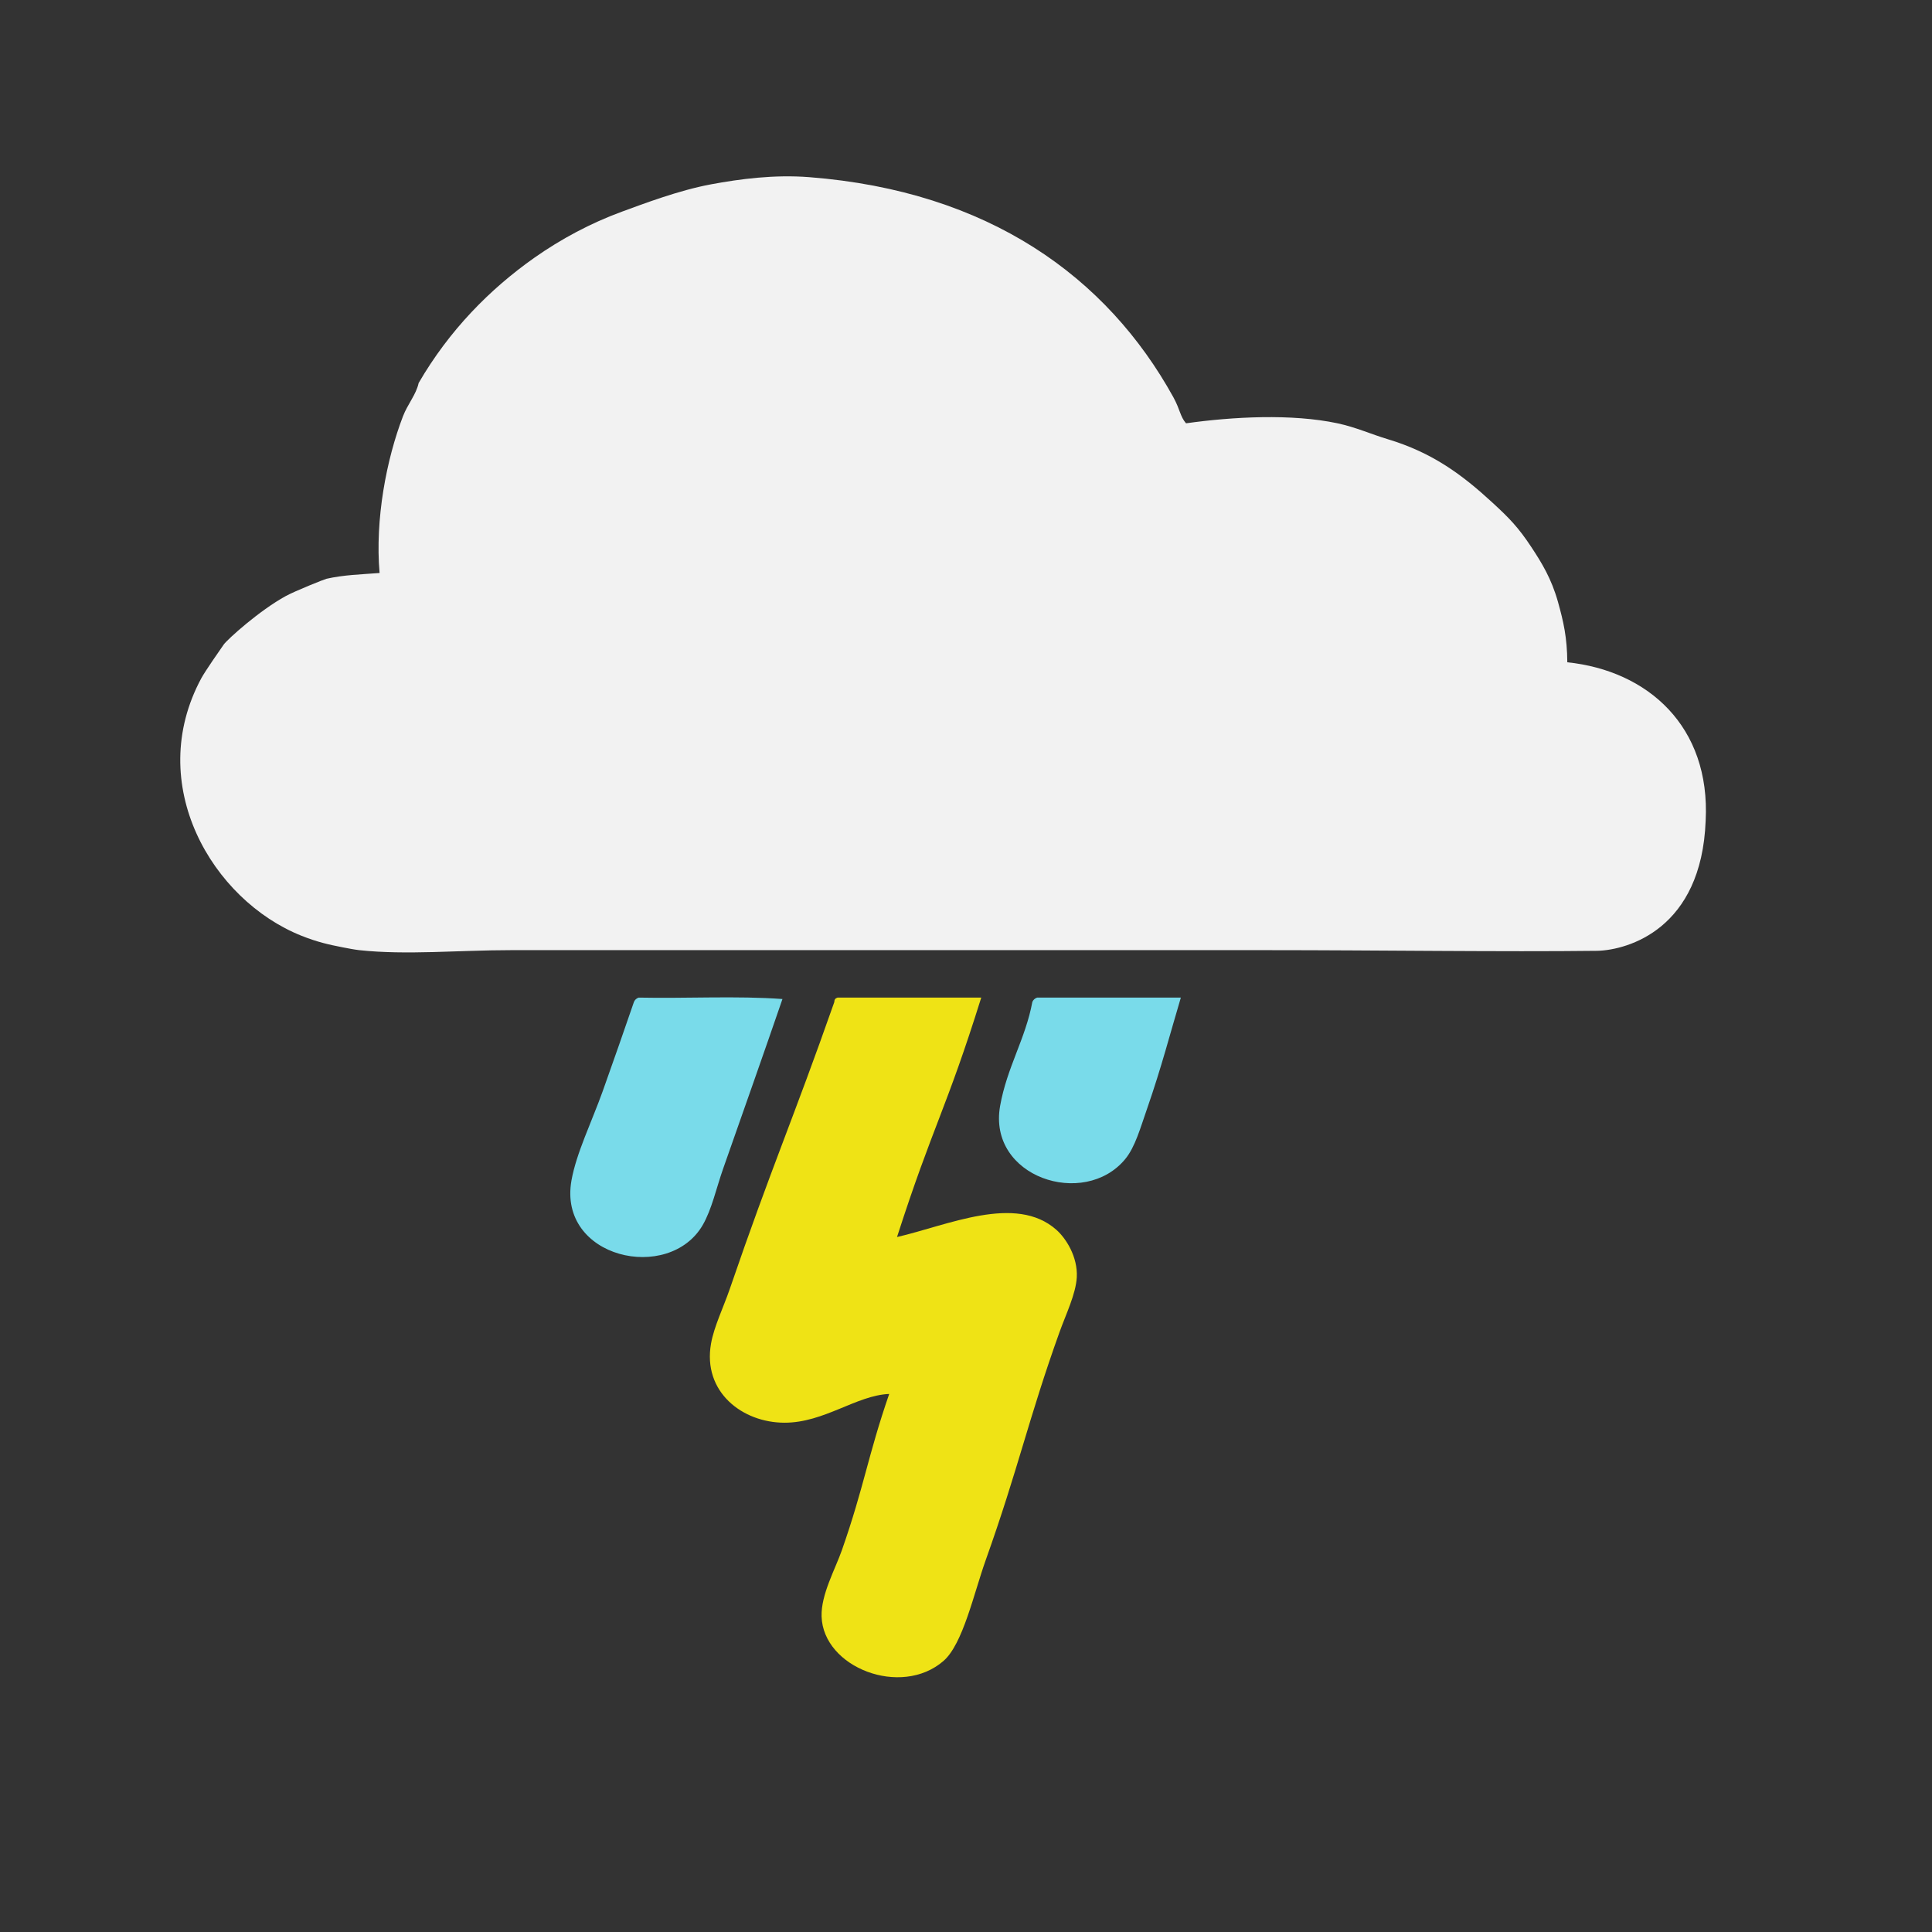 <?xml version="1.0" encoding="UTF-8" standalone="no"?>
<!-- Created with Inkscape (http://www.inkscape.org/) -->

<svg
   xmlns:dc="http://purl.org/dc/elements/1.1/"
   xmlns:cc="http://creativecommons.org/ns#"
   xmlns:rdf="http://www.w3.org/1999/02/22-rdf-syntax-ns#"
   xmlns:svg="http://www.w3.org/2000/svg"
   xmlns="http://www.w3.org/2000/svg"
   xmlns:sodipodi="http://sodipodi.sourceforge.net/DTD/sodipodi-0.dtd"
   xmlns:inkscape="http://www.inkscape.org/namespaces/inkscape"
   width="64px"
   height="64px"
   id="svg3906"
   version="1.1"
   inkscape:version="0.47 r22583"
   sodipodi:docname="chance_of_storm.svg">
  <rect width="100%" height="100%" fill="#333333" stroke="none"/>
  <defs
     id="defs3908">
    <inkscape:perspective
       sodipodi:type="inkscape:persp3d"
       inkscape:vp_x="0 : 32 : 1"
       inkscape:vp_y="0 : 1000 : 0"
       inkscape:vp_z="64 : 32 : 1"
       inkscape:persp3d-origin="32 : 21.333333 : 1"
       id="perspective3914" />
    <inkscape:perspective
       id="perspective3898"
       inkscape:persp3d-origin="0.5 : 0.33333333 : 1"
       inkscape:vp_z="1 : 0.5 : 1"
       inkscape:vp_y="0 : 1000 : 0"
       inkscape:vp_x="0 : 0.5 : 1"
       sodipodi:type="inkscape:persp3d" />
  </defs>
  <sodipodi:namedview
     id="base"
     pagecolor="#ffffff"
     bordercolor="#666666"
     borderopacity="1.0"
     inkscape:pageopacity="0.0"
     inkscape:pageshadow="2"
     inkscape:zoom="3.8890873"
     inkscape:cx="31.277911"
     inkscape:cy="30.817016"
     inkscape:current-layer="layer1"
     showgrid="true"
     inkscape:document-units="px"
     inkscape:grid-bbox="true"
     inkscape:window-width="655"
     inkscape:window-height="481"
     inkscape:window-x="852"
     inkscape:window-y="368"
     inkscape:window-maximized="0" />
  <g
     id="layer1"
     inkscape:label="Layer 1"
     inkscape:groupmode="layer">
    <path
       d="m 39.287,14.023 c 1.544,-0.218 3.504,-0.324 5.022,0 0.603,0.129 1.114,0.361 1.656,0.524 1.491,0.447 2.476,1.184 3.469,2.098 0.563,0.517 0.864,0.826 1.294,1.478 0.346,0.525 0.665,1.044 0.881,1.813 0.184,0.659 0.304,1.178 0.31,2.003 2.666,0.278 4.747,2.122 4.583,5.252 -0.137,3.585 -2.574,4.274 -3.577,4.306 -3.131,0.038 -7.333,-0.022 -10.894,-0.022 l -25.11,0 c -1.712,0 -3.463,0.169 -5.021,0 -0.152,-0.017 -0.388,-0.062 -0.541,-0.092 C 10.879,31.289 10.512,31.207 9.986,30.998 7.03,29.817 4.77,25.984 6.672,22.462 6.792,22.24 7.303,21.504 7.413,21.349 7.536,21.177 8.594,20.222 9.467,19.745 c 0.312,-0.17 1.279,-0.557 1.347,-0.572 0.579,-0.131 1.136,-0.143 1.76,-0.192 -0.154,-1.776 0.227,-3.768 0.777,-5.196 0.153,-0.397 0.436,-0.718 0.517,-1.097 1.013,-1.746 2.359,-3.111 3.831,-4.148 0.886,-0.624 1.87,-1.149 2.899,-1.527 0.707,-0.258 1.882,-0.707 2.951,-0.906 0.968,-0.18 2.098,-0.329 3.262,-0.238 5.945,0.465 9.86,3.306 12.061,7.295 0.226,0.415 0.218,0.626 0.416,0.858"
       style="fill:#f2f2f2;fill-opacity:1;fill-rule:evenodd;stroke:none"
       id="path2893" />
    <path
       d="m 34.354,33.047 4.763,0 c -0.358,1.198 -0.637,2.296 -1.12,3.685 -0.215,0.611 -0.39,1.263 -0.725,1.667 -1.361,1.644 -4.561,0.595 -4.142,-1.764 0.23,-1.29 0.84,-2.215 1.068,-3.446 0.03,-0.068 0.081,-0.116 0.156,-0.142"
       style="fill:#79dbea;fill-opacity:1;fill-rule:evenodd;stroke:none"
       id="path2897" />
    <path
       d="m 27.742,33.047 4.763,0 c -1.169,3.738 -1.594,4.217 -2.79,7.931 1.665,-0.381 3.932,-1.436 5.281,-0.237 0.313,0.277 0.71,0.89 0.674,1.572 -0.033,0.555 -0.353,1.207 -0.571,1.812 -1.02,2.839 -1.37,4.541 -2.447,7.559 -0.389,1.088 -0.753,2.779 -1.398,3.337 -1.406,1.221 -3.988,0.218 -4.038,-1.476 -0.021,-0.725 0.452,-1.563 0.673,-2.194 0.739,-2.111 0.859,-3.125 1.567,-5.175 -1.085,0.044 -2.156,0.956 -3.469,0.953 -1.398,-0.001 -2.717,-1.021 -2.433,-2.622 0.101,-0.569 0.411,-1.197 0.622,-1.812 1.385,-4.04 2.088,-5.589 3.463,-9.505 -0.002,-0.081 0.039,-0.123 0.103,-0.142"
       style="fill:#efe315;fill-opacity:1;fill-rule:evenodd;stroke:none"
       id="path2901" />
    <path
       d="m 21.157,33.047 c 1.572,0.032 3.277,-0.063 4.763,0.047 -0.618,1.8 -1.313,3.762 -1.967,5.626 -0.222,0.63 -0.373,1.339 -0.673,1.859 -1.119,1.933 -4.808,1.104 -4.349,-1.477 0.16,-0.902 0.674,-1.947 1.035,-2.956 0.374,-1.046 0.734,-2.084 1.035,-2.958 0.03,-0.068 0.081,-0.116 0.157,-0.142"
       style="fill:#79dbea;fill-opacity:1;fill-rule:evenodd;stroke:none"
       id="path2905" />
  </g>
</svg>
